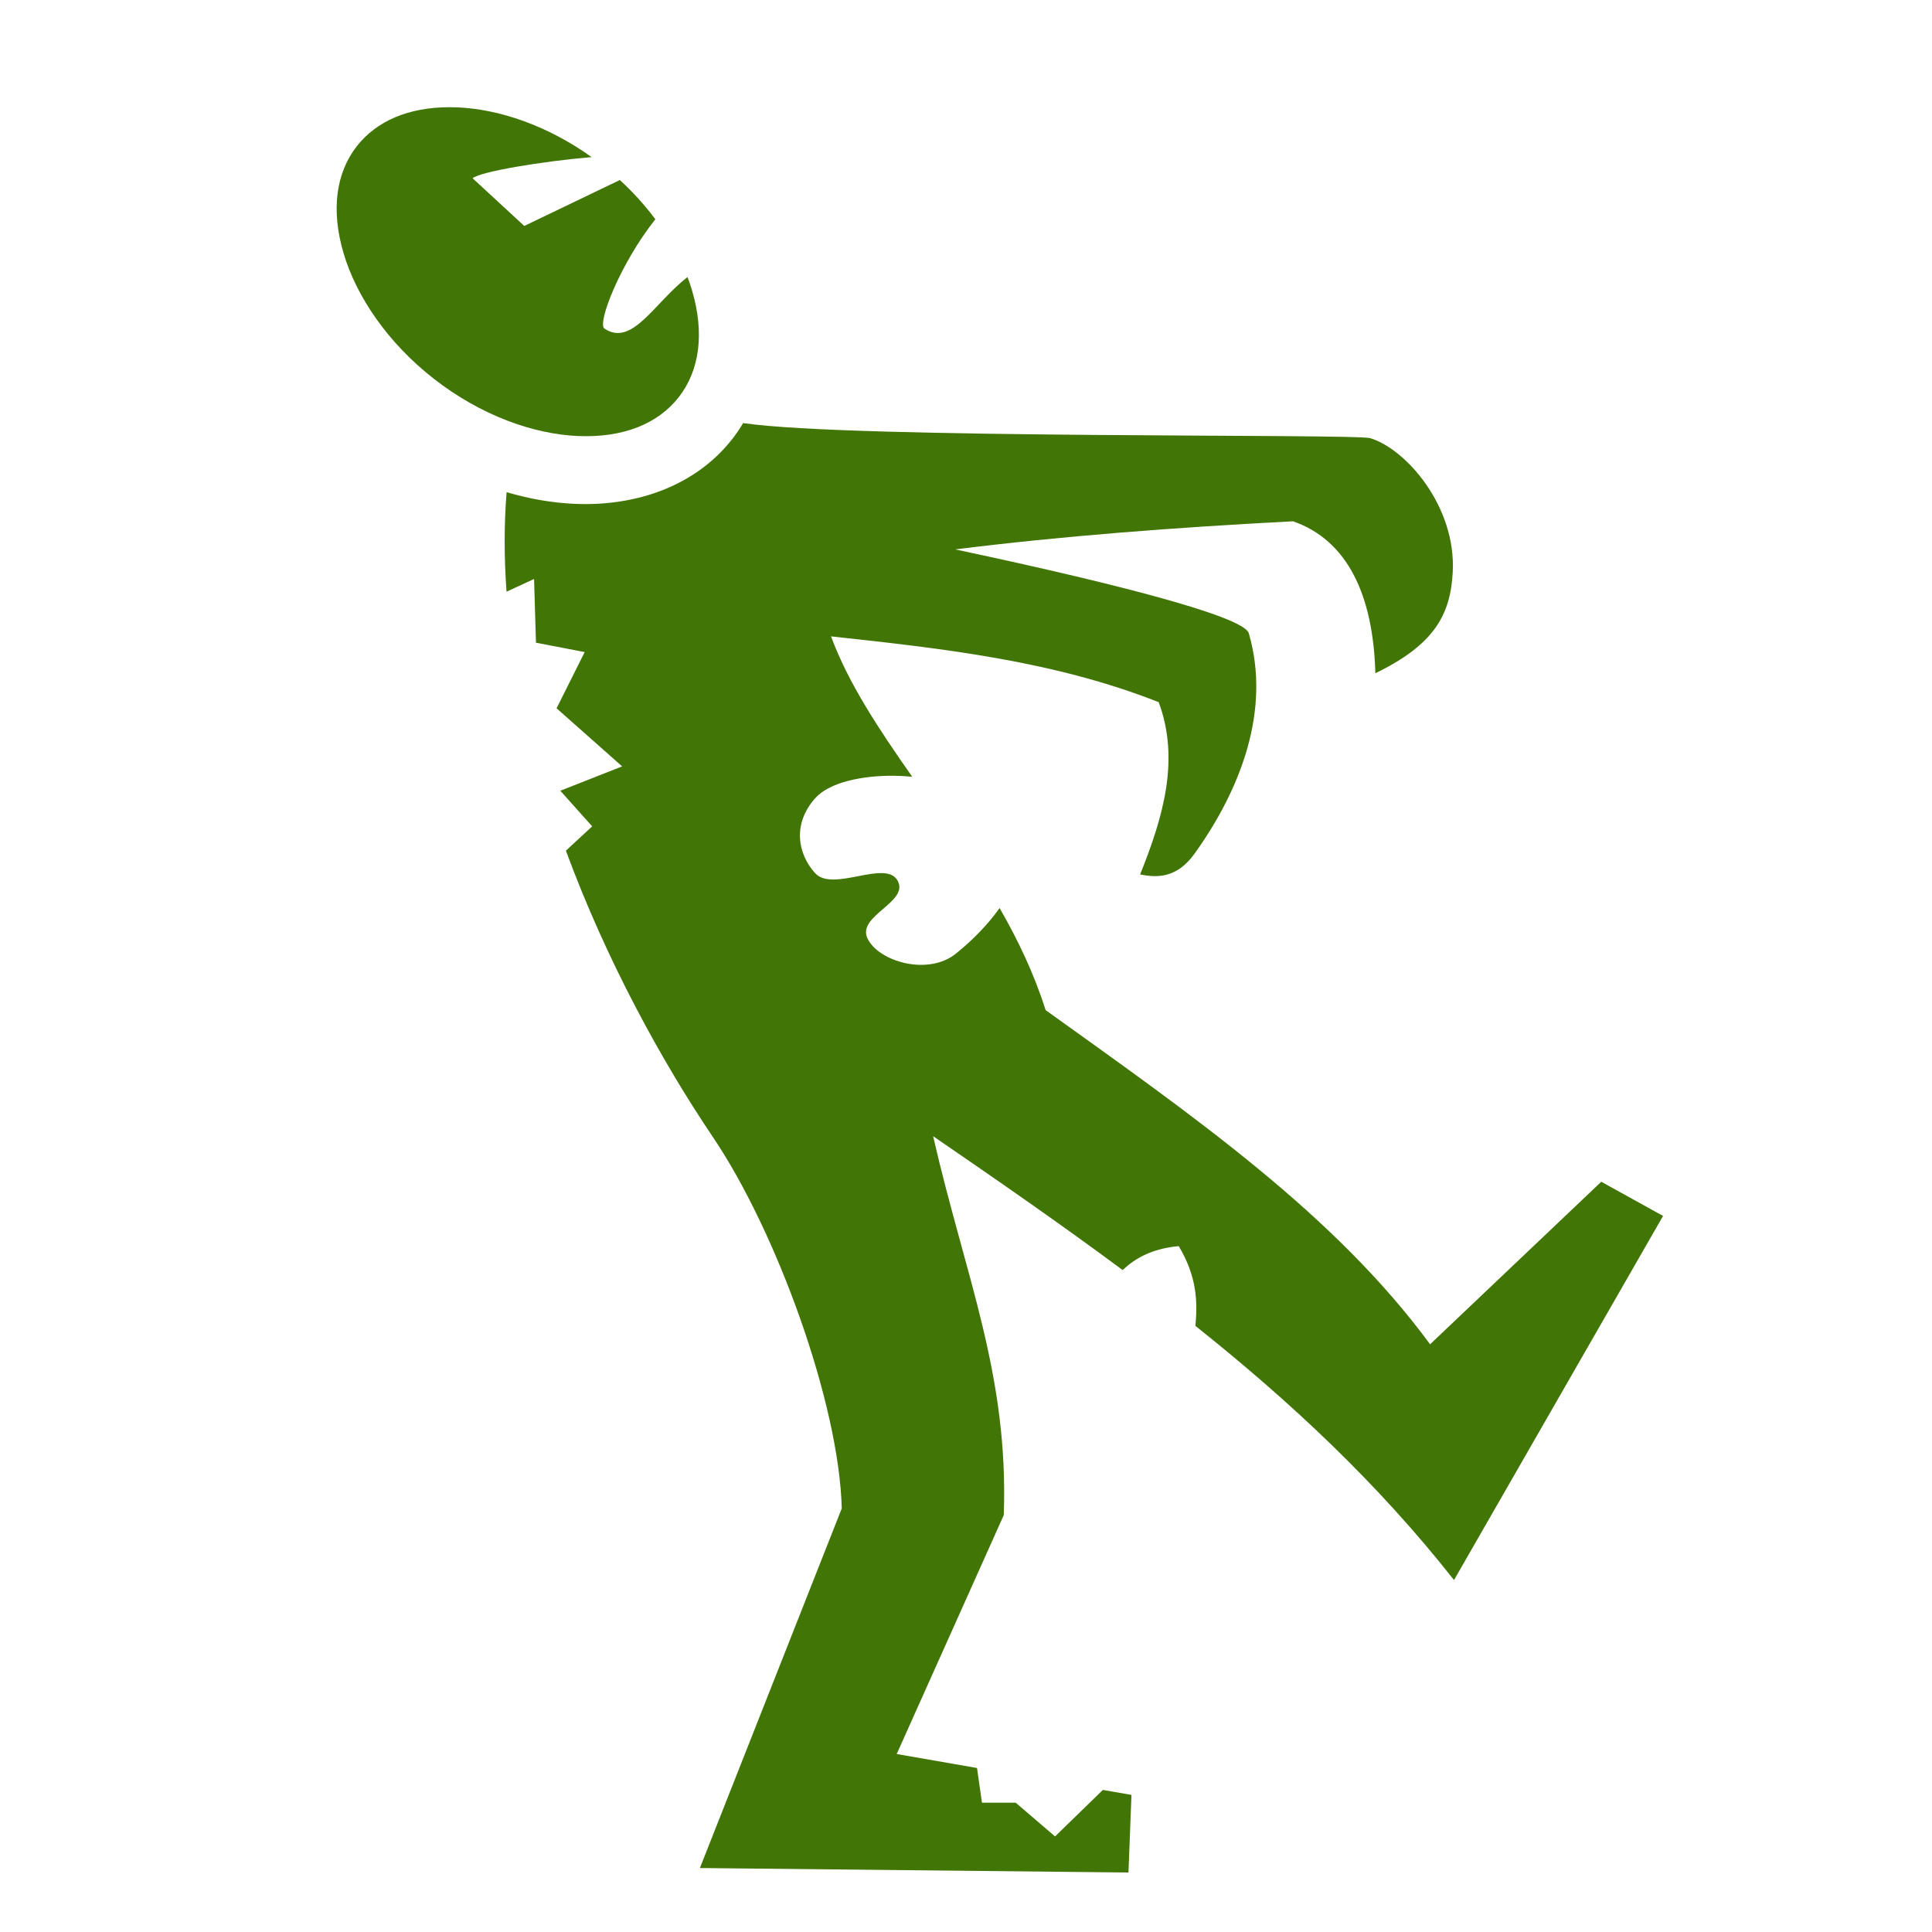 <svg xmlns="http://www.w3.org/2000/svg" viewBox="0 0 512 512" style="height: 512px; width: 512px;"><g class="" transform="translate(0,0)" style=""><g><path d="M63.648 18.836L41.742 24.056L45.916 41.564L67.82 36.344L63.648 18.836Z" class="" fill="#ffffff" fill-opacity="0"></path><path d="M119.058 28.412C108.246 28.43 99.765 32.078 94.553 38.756C88.993 45.879 87.686 55.768 91.059 67.139C94.431 78.509 102.661 90.785 115.032 100.427C127.404 110.067 141.322 115.052 153.182 115.552C165.038 116.052 174.318 112.374 179.878 105.252C185.438 98.128 186.744 88.24 183.371 76.87C183.021 75.712 182.63 74.566 182.199 73.436C173.409 80.19 167.567 92.006 160.185 87.08C158.165 85.733 164.39 69.796 173.675 58.1C170.869 54.351 167.718 50.873 164.265 47.71L138.937 59.88L125.241 47.236C127.269 45.491 143.456 42.773 156.781 41.633C145.091 33.271 132.278 28.921 121.249 28.457C120.518 28.426 119.787 28.411 119.056 28.412Z" class="selected" fill="#417505" fill-opacity="1"></path><path d="M254.273 39.787L233.145 47.577L239.371 64.465L260.501 56.675L254.274 39.787Z" class="" fill="#417505" fill-opacity="0"></path><path d="M307.205 62.064L293.709 73.974L308.606 90.857L322.104 78.949L307.204 62.063Z" class="" fill="#417505" fill-opacity="0"></path><path d="M41.405 86.794L25.81 95.788L37.06 115.294L52.652 106.302L41.402 86.797Z" class="" fill="#417505" fill-opacity="0"></path><path d="M196.945 112.124C196.076 113.579 195.119 114.979 194.078 116.316C184.328 128.809 168.605 134.211 152.42 133.529C146.447 133.277 140.34 132.234 134.254 130.433C133.562 139.135 133.592 147.956 134.236 156.806L141.536 153.436L142.036 170.321L154.946 172.806L147.498 187.704L164.878 203.099L148.49 209.556L156.934 218.991L149.967 225.441C160.664 254.418 175.184 280.963 188.969 301.397C205.749 326.274 222.376 371.843 223.075 399.749L185.481 495.046L299.056 496.233L299.849 475.669L292.272 474.349L279.599 486.671L269.169 477.731L260.229 477.731L258.917 468.538L237.637 464.83L266.007 401.52C267.341 364.282 255.82 338.34 247.287 301.102C264.627 312.989 281.417 324.619 297.507 336.576C300.897 333.418 305.257 330.906 312.377 330.234C317.157 338.224 317.424 344.927 316.79 351.371C341.976 371.431 365.08 393.021 385.326 418.727L440.729 322.239L424.354 313.175L378.994 356.249C353.672 321.869 316.948 296.259 277.099 267.689C274.085 258.134 269.807 249.177 264.903 240.634C261.546 245.43 257.03 249.757 253.276 252.759C245.962 258.609 232.988 254.901 229.936 248.786C226.886 242.67 241.03 239.128 237.882 233.391C234.734 227.653 220.729 236.549 216.03 231.404C211.333 226.259 210.005 218.304 216.03 211.539C219.798 207.311 228.45 205.522 236.78 205.584C238.439 205.598 240.097 205.686 241.748 205.85C232.935 193.283 224.833 181.122 220.232 168.642C249.698 171.852 279.159 175.074 307.064 186.084C312.73 201.301 308.252 216.519 302.148 231.736C306.664 232.649 311.886 232.743 316.558 226.238C328.692 209.338 336.896 188.302 330.945 167.824C329.563 163.068 290.92 153.608 253.15 145.598C280.96 142.101 311.14 139.79 342.656 138.146C357.008 143.116 363.922 157.586 364.484 178.412C380.064 170.869 384.384 162.959 384.99 151.642C385.927 134.162 372.558 118.969 363.14 116.125C359.38 114.885 225.704 116.388 196.945 112.12Z" class="" fill="#417505" fill-opacity="1"></path><path d="M427.02 136.34L409.705 150.734L421.213 164.576L438.527 150.18L427.021 136.34Z" class="" fill="#417505" fill-opacity="0"></path><path d="M83.875 140.95L78.418 158.104L99.878 164.932L105.334 147.777L83.874 140.951Z" class="" fill="#417505" fill-opacity="0"></path><path d="M402.043 264.514L385.993 280.307L398.615 293.139L414.668 277.345L402.043 264.513Z" class="" fill="#417505" fill-opacity="0"></path><path d="M143.965 294.408L138.51 311.561L159.97 318.388L165.424 301.235L143.964 294.409Z" class="" fill="#417505" fill-opacity="0"></path></g></g></svg>